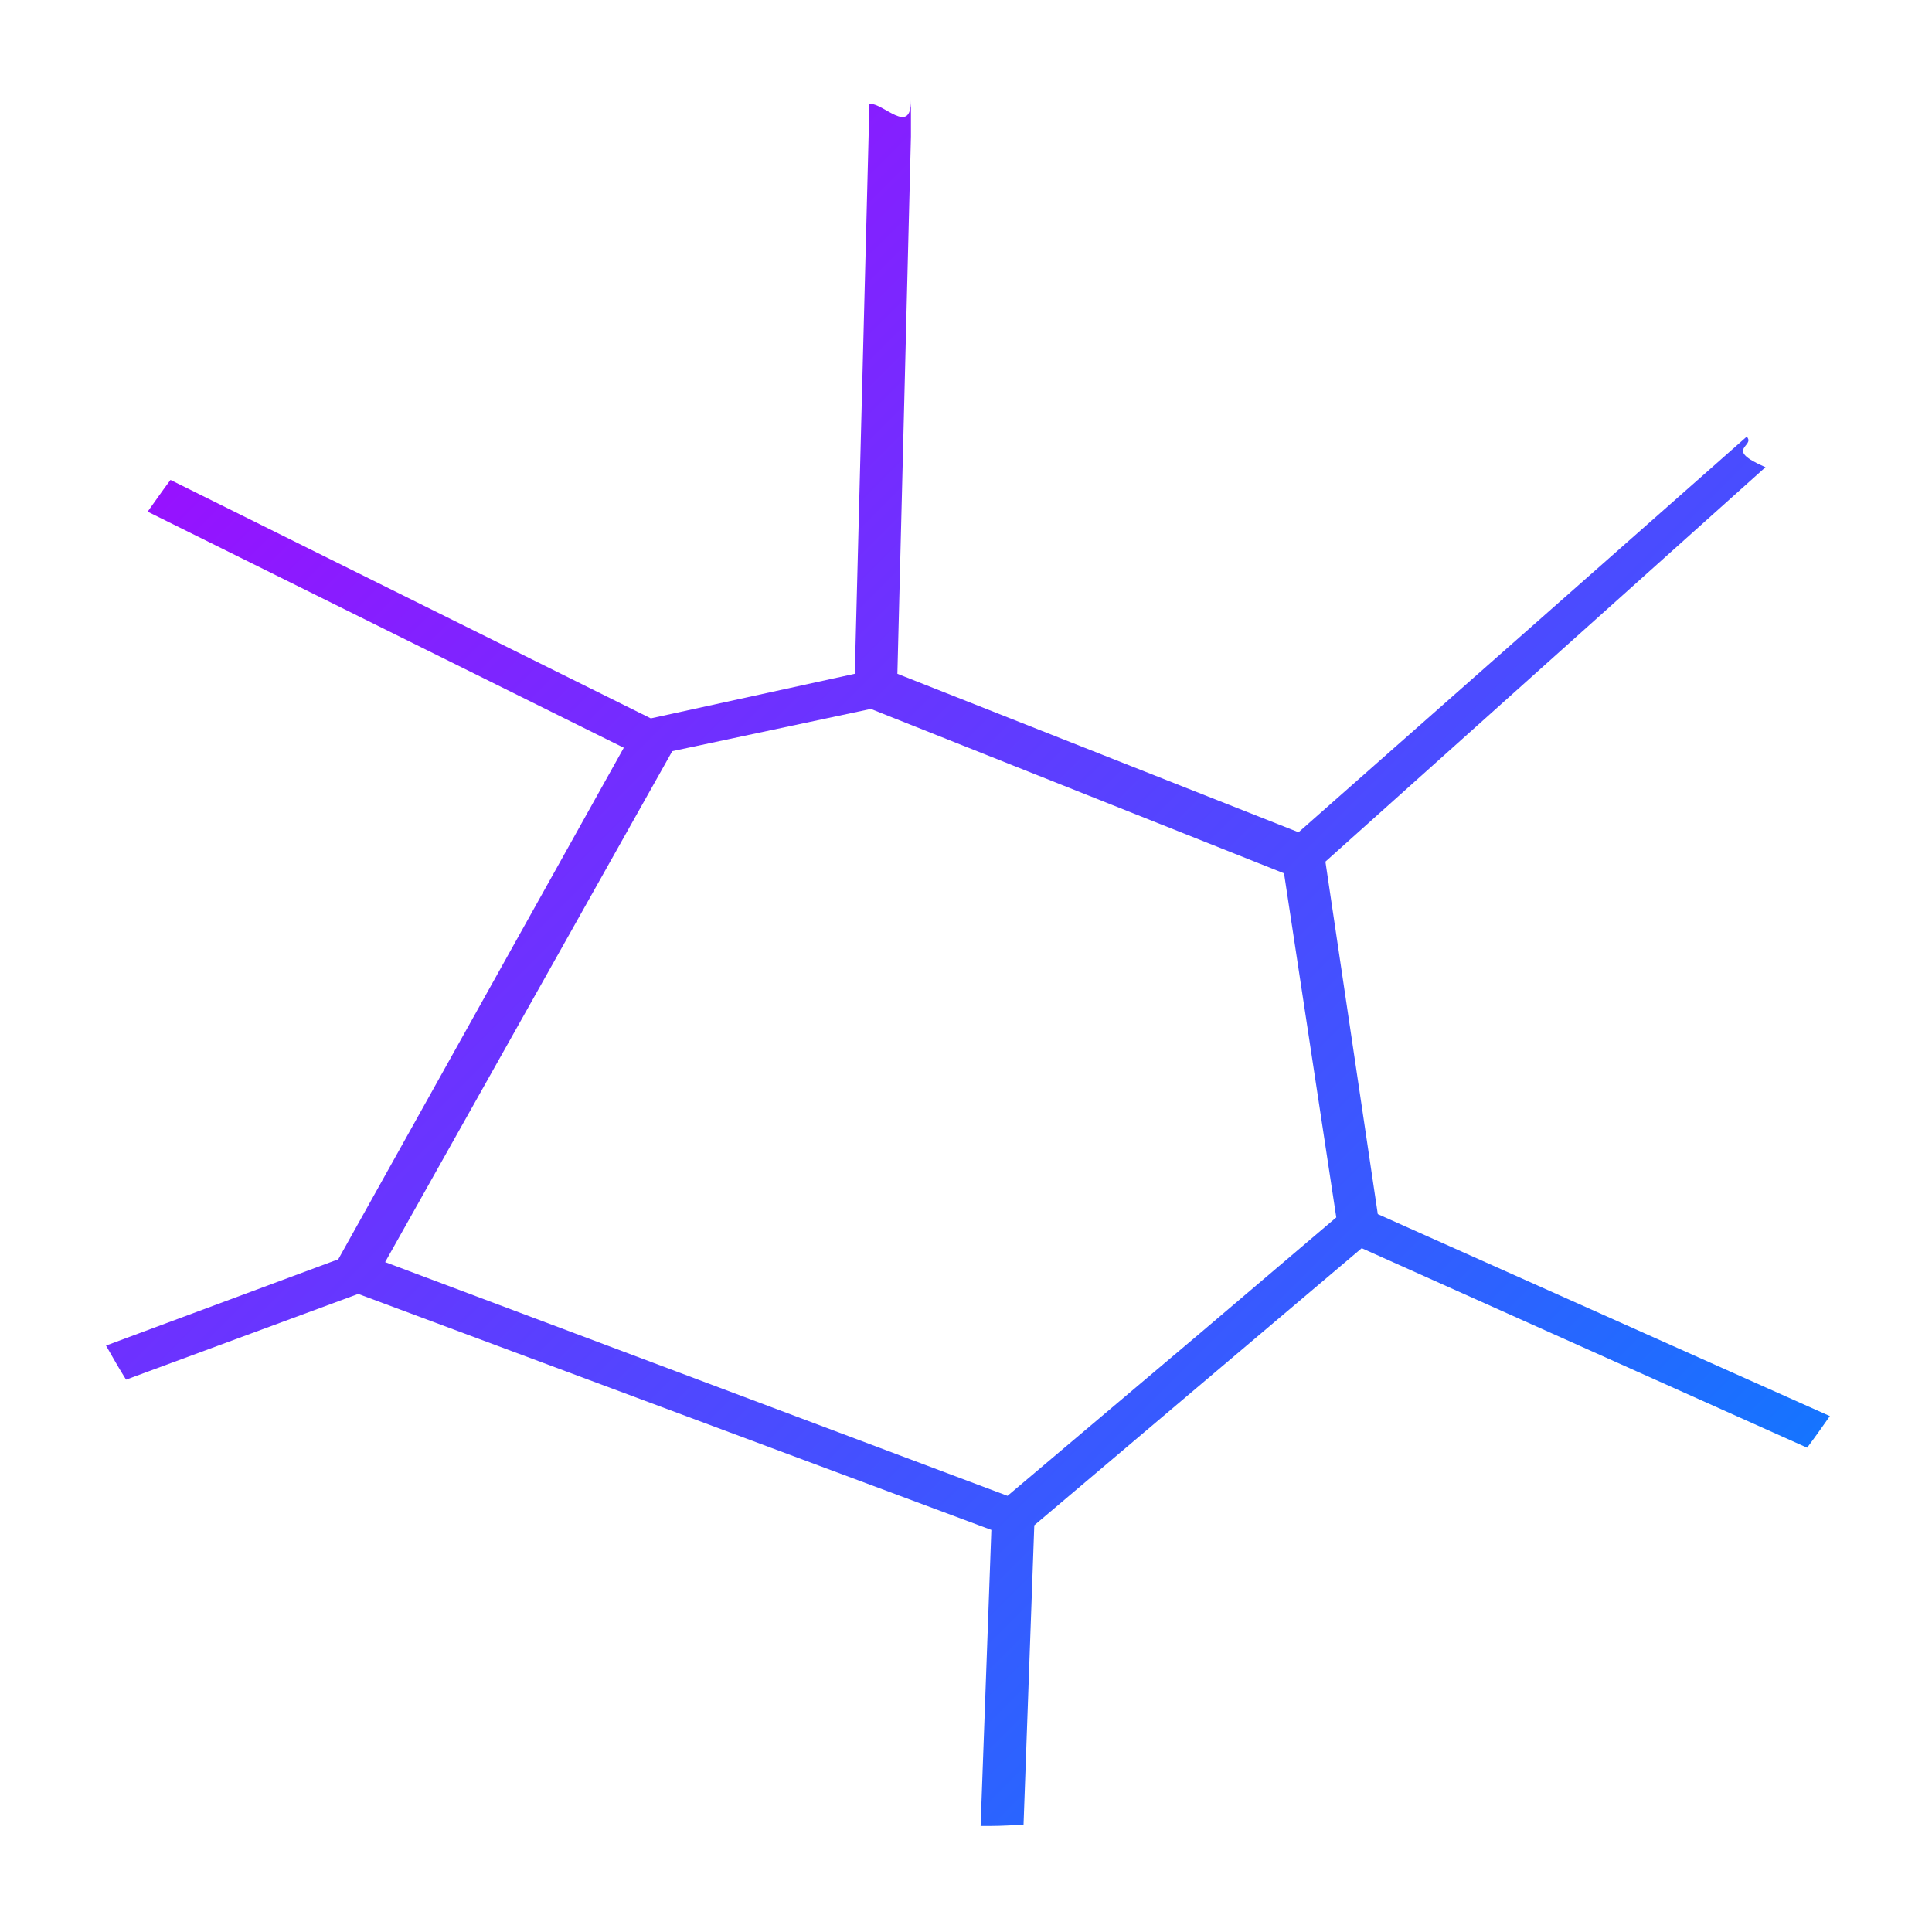 <svg xmlns="http://www.w3.org/2000/svg" xmlns:xlink="http://www.w3.org/1999/xlink" width="64" height="64" viewBox="0 0 64 64" version="1.1"><defs><linearGradient id="linear0" x1="0%" x2="100%" y1="0%" y2="100%"><stop offset="0%" style="stop-color:#ae00ff; stop-opacity:1"/><stop offset="100%" style="stop-color:#0084ff; stop-opacity:1"/></linearGradient></defs><g id="surface1"><path style=" stroke:none;fill-rule:nonzero;fill:url(#linear0);" d="M 30.176 3.324 C 30.176 4.52 29.258 3.395 28.801 3.441 L 28.316 22.32 L 21.559 23.797 L 5.648 15.898 C 5.387 16.242 5.145 16.598 4.891 16.949 L 20.664 24.77 L 11.195 41.734 L 11.156 41.734 L 3.512 44.574 C 3.727 44.953 3.945 45.336 4.176 45.703 L 11.867 42.863 L 32.84 50.68 L 32.484 60.488 L 32.797 60.488 C 33.168 60.488 33.539 60.461 33.906 60.449 L 34.262 50.527 L 45.109 41.348 L 59.863 47.957 C 60.121 47.617 60.367 47.262 60.617 46.91 L 45.641 40.219 L 43.906 28.543 L 58.484 15.477 C 57.066 14.863 58.168 14.797 57.863 14.465 L 43.016 27.57 L 29.727 22.32 L 30.176 4.52 Z M 28.848 23.484 L 42.535 28.93 L 44.266 40.328 L 39.734 44.18 L 33.375 49.551 L 12.758 41.809 L 22.27 24.883 Z M 28.848 23.484 "/></g></svg>
